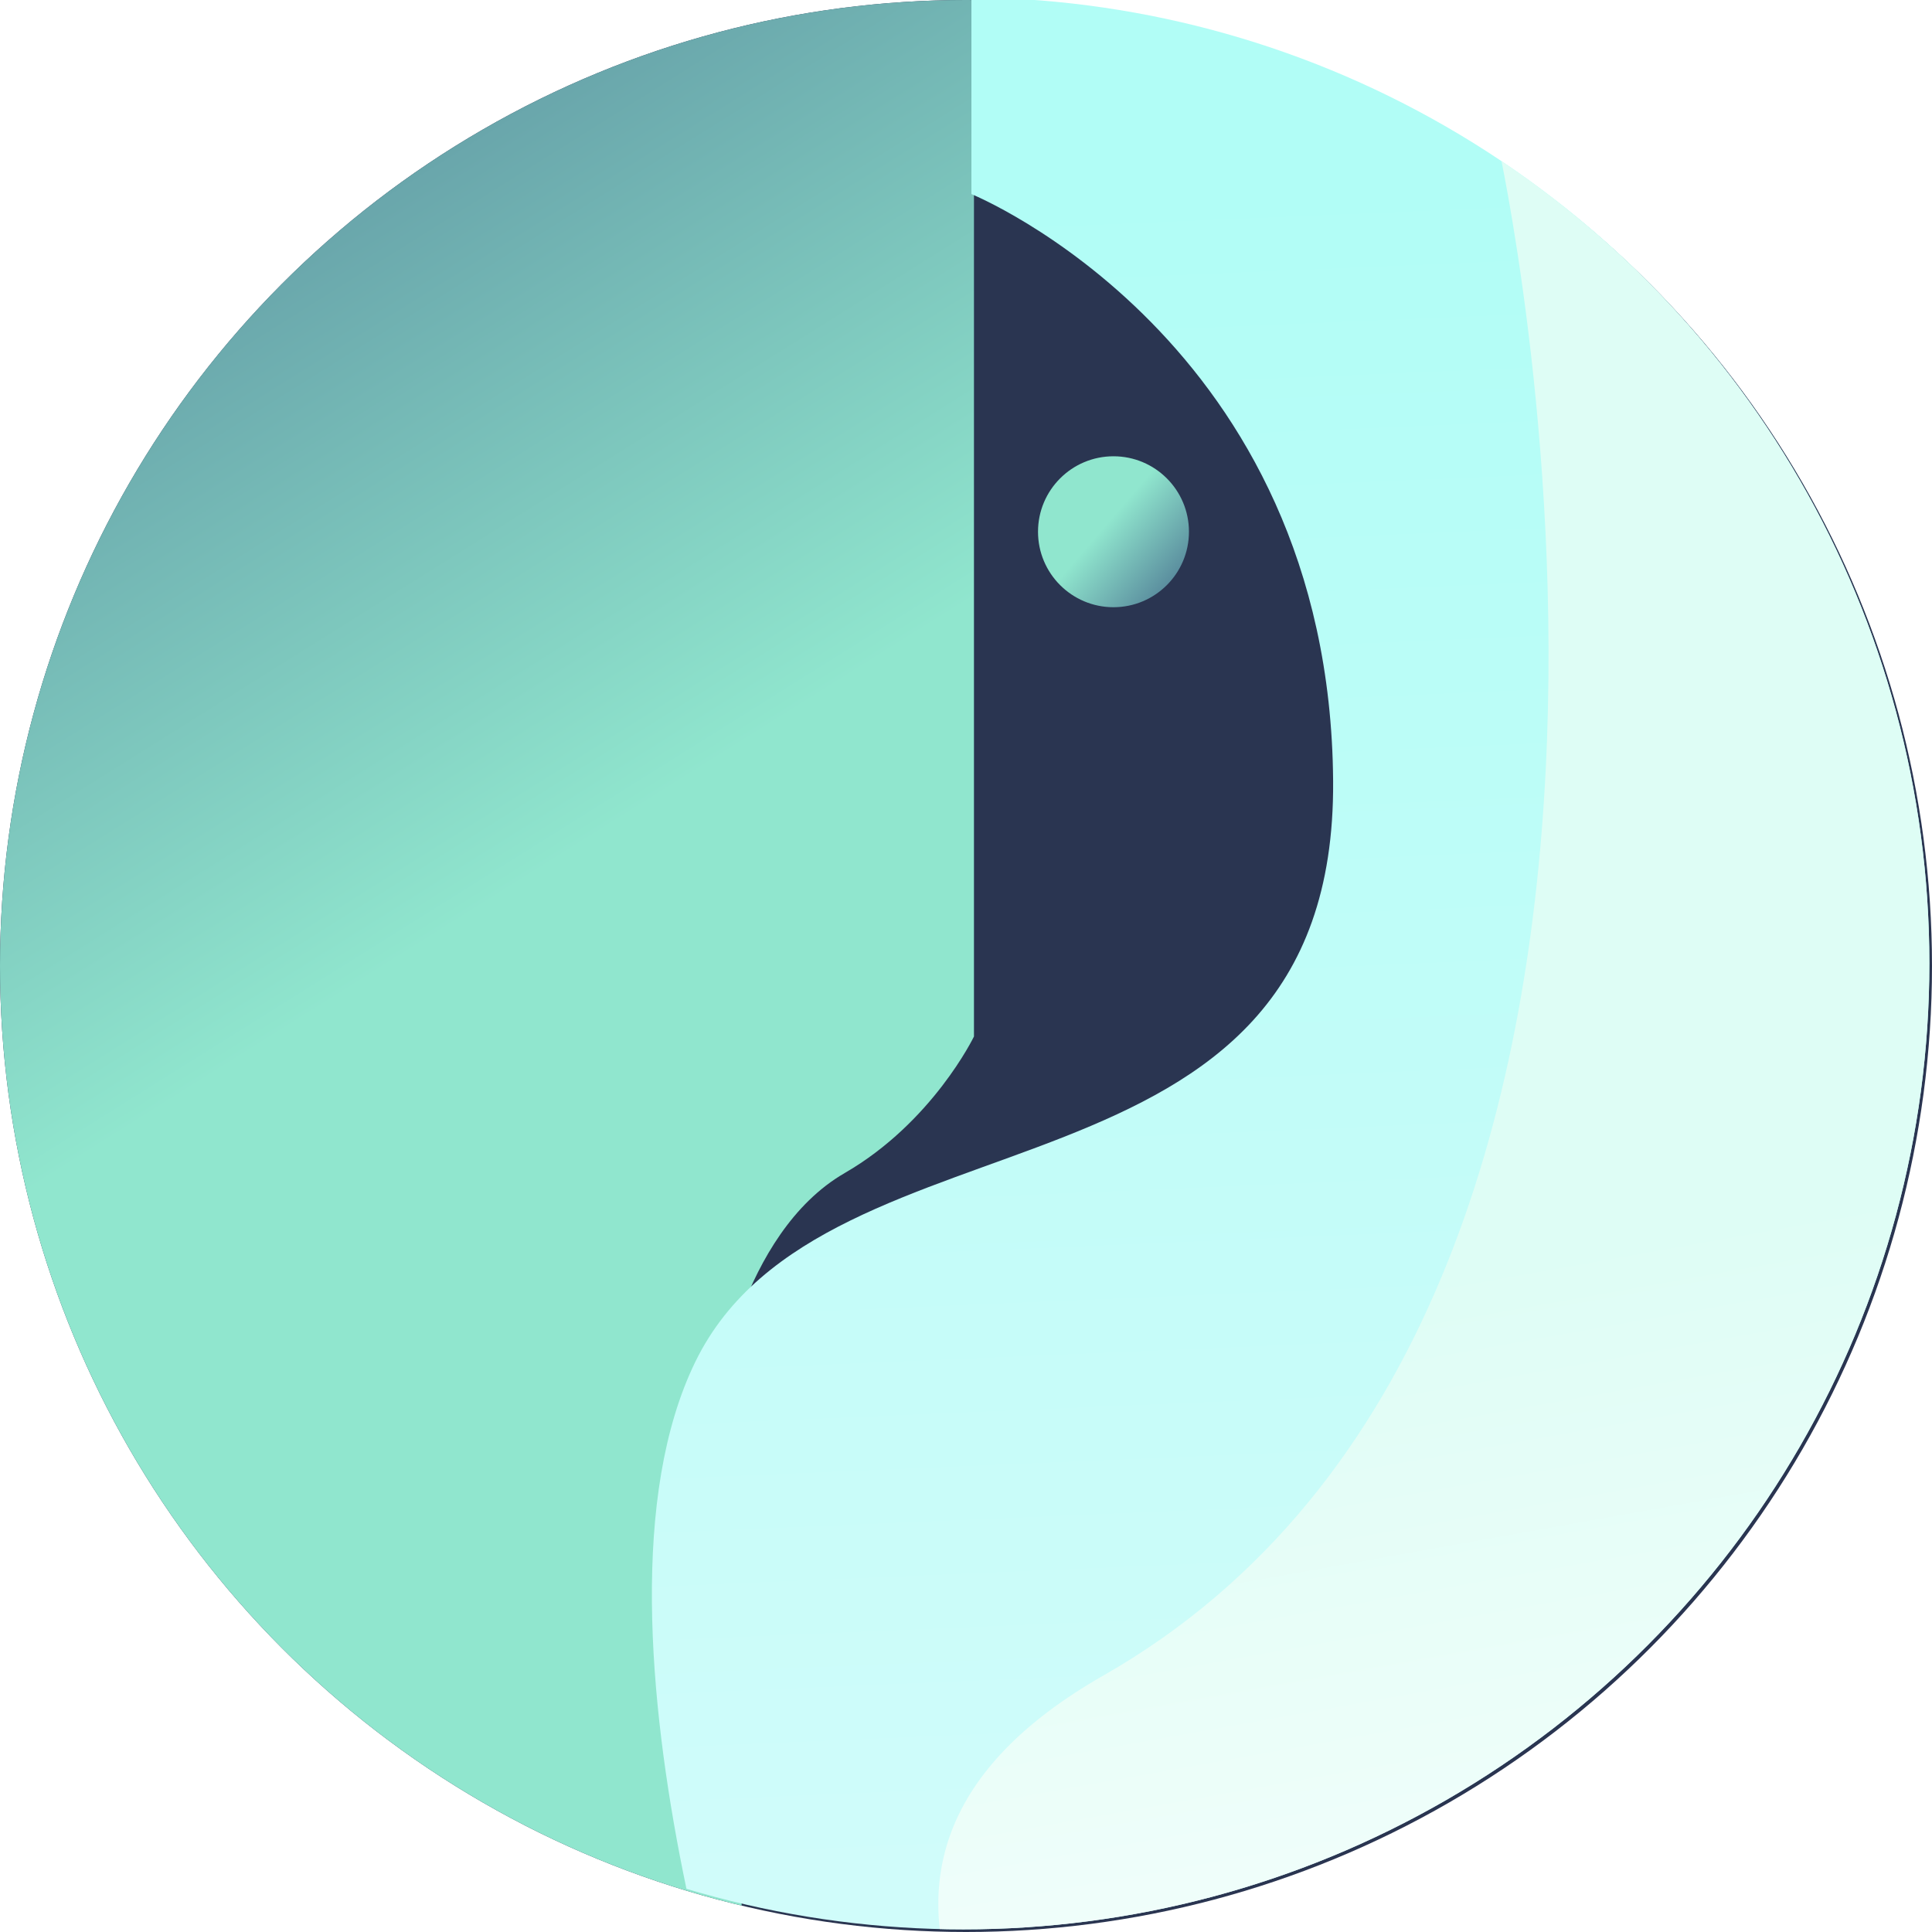 <?xml version="1.0" encoding="UTF-8"?>
<svg width="1024" height="1024" version="1.1" viewBox="0 0 1024 1024" xmlns="http://www.w3.org/2000/svg" xmlns:xlink="http://www.w3.org/1999/xlink"><defs><linearGradient id="a"><stop stop-color="#90e6ce" offset=".354"/><stop stop-color="#57889b" offset="1"/></linearGradient><linearGradient id="c" x1="872.11" x2="972.69" y1="656.98" y2="1220.6" gradientUnits="userSpaceOnUse"><stop stop-color="#defdf5" offset="0"/><stop stop-color="#fff" offset="1"/></linearGradient><linearGradient id="b" x1="767.32" x2="729.84" y1="981.25" y2="100.06" gradientUnits="userSpaceOnUse"><stop stop-color="#d0fcfa" offset="0"/><stop stop-color="#b1fdf6" offset="1"/></linearGradient><linearGradient id="e" x1="431.65" x2="9.736" y1="703.25" y2="30.211" gradientUnits="userSpaceOnUse" xlink:href="#a"/><filter id="h" x="-.037" y="-.018" width="1.071" height="1.035" color-interpolation-filters="sRGB"><feFlood flood-color="rgb(0,0,0)" flood-opacity=".255" result="flood"/><feComposite in="flood" in2="SourceGraphic" operator="in" result="composite1"/><feGaussianBlur in="composite1" result="blur" stdDeviation="10"/><feOffset dx="-1.4" dy="-1.4" result="offset"/><feComposite in="SourceGraphic" in2="offset" result="composite2"/></filter><filter id="g" x="-.031" y="-.021" width="1.06" height="1.04" color-interpolation-filters="sRGB"><feFlood flood-color="rgb(0,0,0)" flood-opacity=".255" result="flood"/><feComposite in="flood" in2="SourceGraphic" operator="in" result="composite1"/><feGaussianBlur in="composite1" result="blur" stdDeviation="10"/><feOffset dx="-1.4" dy="-1.4" result="offset"/><feComposite in="SourceGraphic" in2="offset" result="composite2"/></filter><linearGradient id="d" x1="556.33" x2="613.73" y1="271.35" y2="320.7" gradientUnits="userSpaceOnUse" xlink:href="#a"/><filter id="f" x="-.318" y="-.318" width="1.617" height="1.617" color-interpolation-filters="sRGB"><feFlood flood-color="rgb(0,0,0)" flood-opacity=".255" result="flood"/><feComposite in="flood" in2="SourceGraphic" operator="in" result="composite1"/><feGaussianBlur in="composite1" result="blur" stdDeviation="10"/><feOffset dx="-1.4" dy="-1.4" result="offset"/><feComposite in="SourceGraphic" in2="offset" result="fbSourceGraphic"/><feColorMatrix in="fbSourceGraphic" result="fbSourceGraphicAlpha" values="0 0 0 -1 0 0 0 0 -1 0 0 0 0 -1 0 0 0 0 1 0"/><feMorphology in="fbSourceGraphic" operator="dilate" radius="7" result="result8"/><feComposite in="fbSourceGraphic" in2="result8" k1="0.5" k3="0.5" operator="arithmetic" result="result10"/><feTurbulence baseFrequency="0.07" numOctaves="3" result="result11" type="fractalNoise"/><feDisplacementMap in="result10" in2="result11" result="result12" scale="10" xChannelSelector="R"/><feComposite in="fbSourceGraphic" in2="result12" k1="0.25" k2="0.25" k3="0.75" operator="arithmetic" result="result13"/></filter><clipPath id="m"><circle cx="512" cy="512" r="512"/></clipPath><clipPath id="l"><circle cx="512" cy="512" r="512"/></clipPath><clipPath id="k"><circle cx="512" cy="512" r="512"/></clipPath><clipPath id="j"><circle cx="512" cy="512" r="512"/></clipPath><clipPath id="i"><circle cx="512" cy="512" r="512"/></clipPath></defs><g><circle cx="512" cy="512" r="512" clip-path="url(#i)" fill="#2a3551"/><path d="m516.22-25.194v574.56s-21.878 45.413-68.505 72.367c-55.725 32.213-67.797 121.16-67.797 121.16l14.864 301.14-542.23-11.891 155.77-1048.8z" clip-path="url(#j)" fill="url(#e)"/><path d="m516.27-25.225v129.49s190.03 77.356 191.71 311.11c1.682 233.75-269.06 166.48-338.01 307.74-68.948 141.26 38.678 435.55 38.678 435.55l768.52-85.764-117.72-1140.2z" clip-path="url(#k)" fill="url(#b)" filter="url(#g)"/><path d="m795.51 78.481s136.75 613.58-209.28 810.97c-346.03 197.39 445.92 583.85 445.92 583.85l159.34-1337.7z" clip-path="url(#l)" fill="url(#c)" filter="url(#h)"/><circle transform="translate(13.08 -11.891)" cx="578.49" cy="295.13" r="40" clip-path="url(#m)" fill="url(#d)" filter="url(#f)"/></g></svg>
